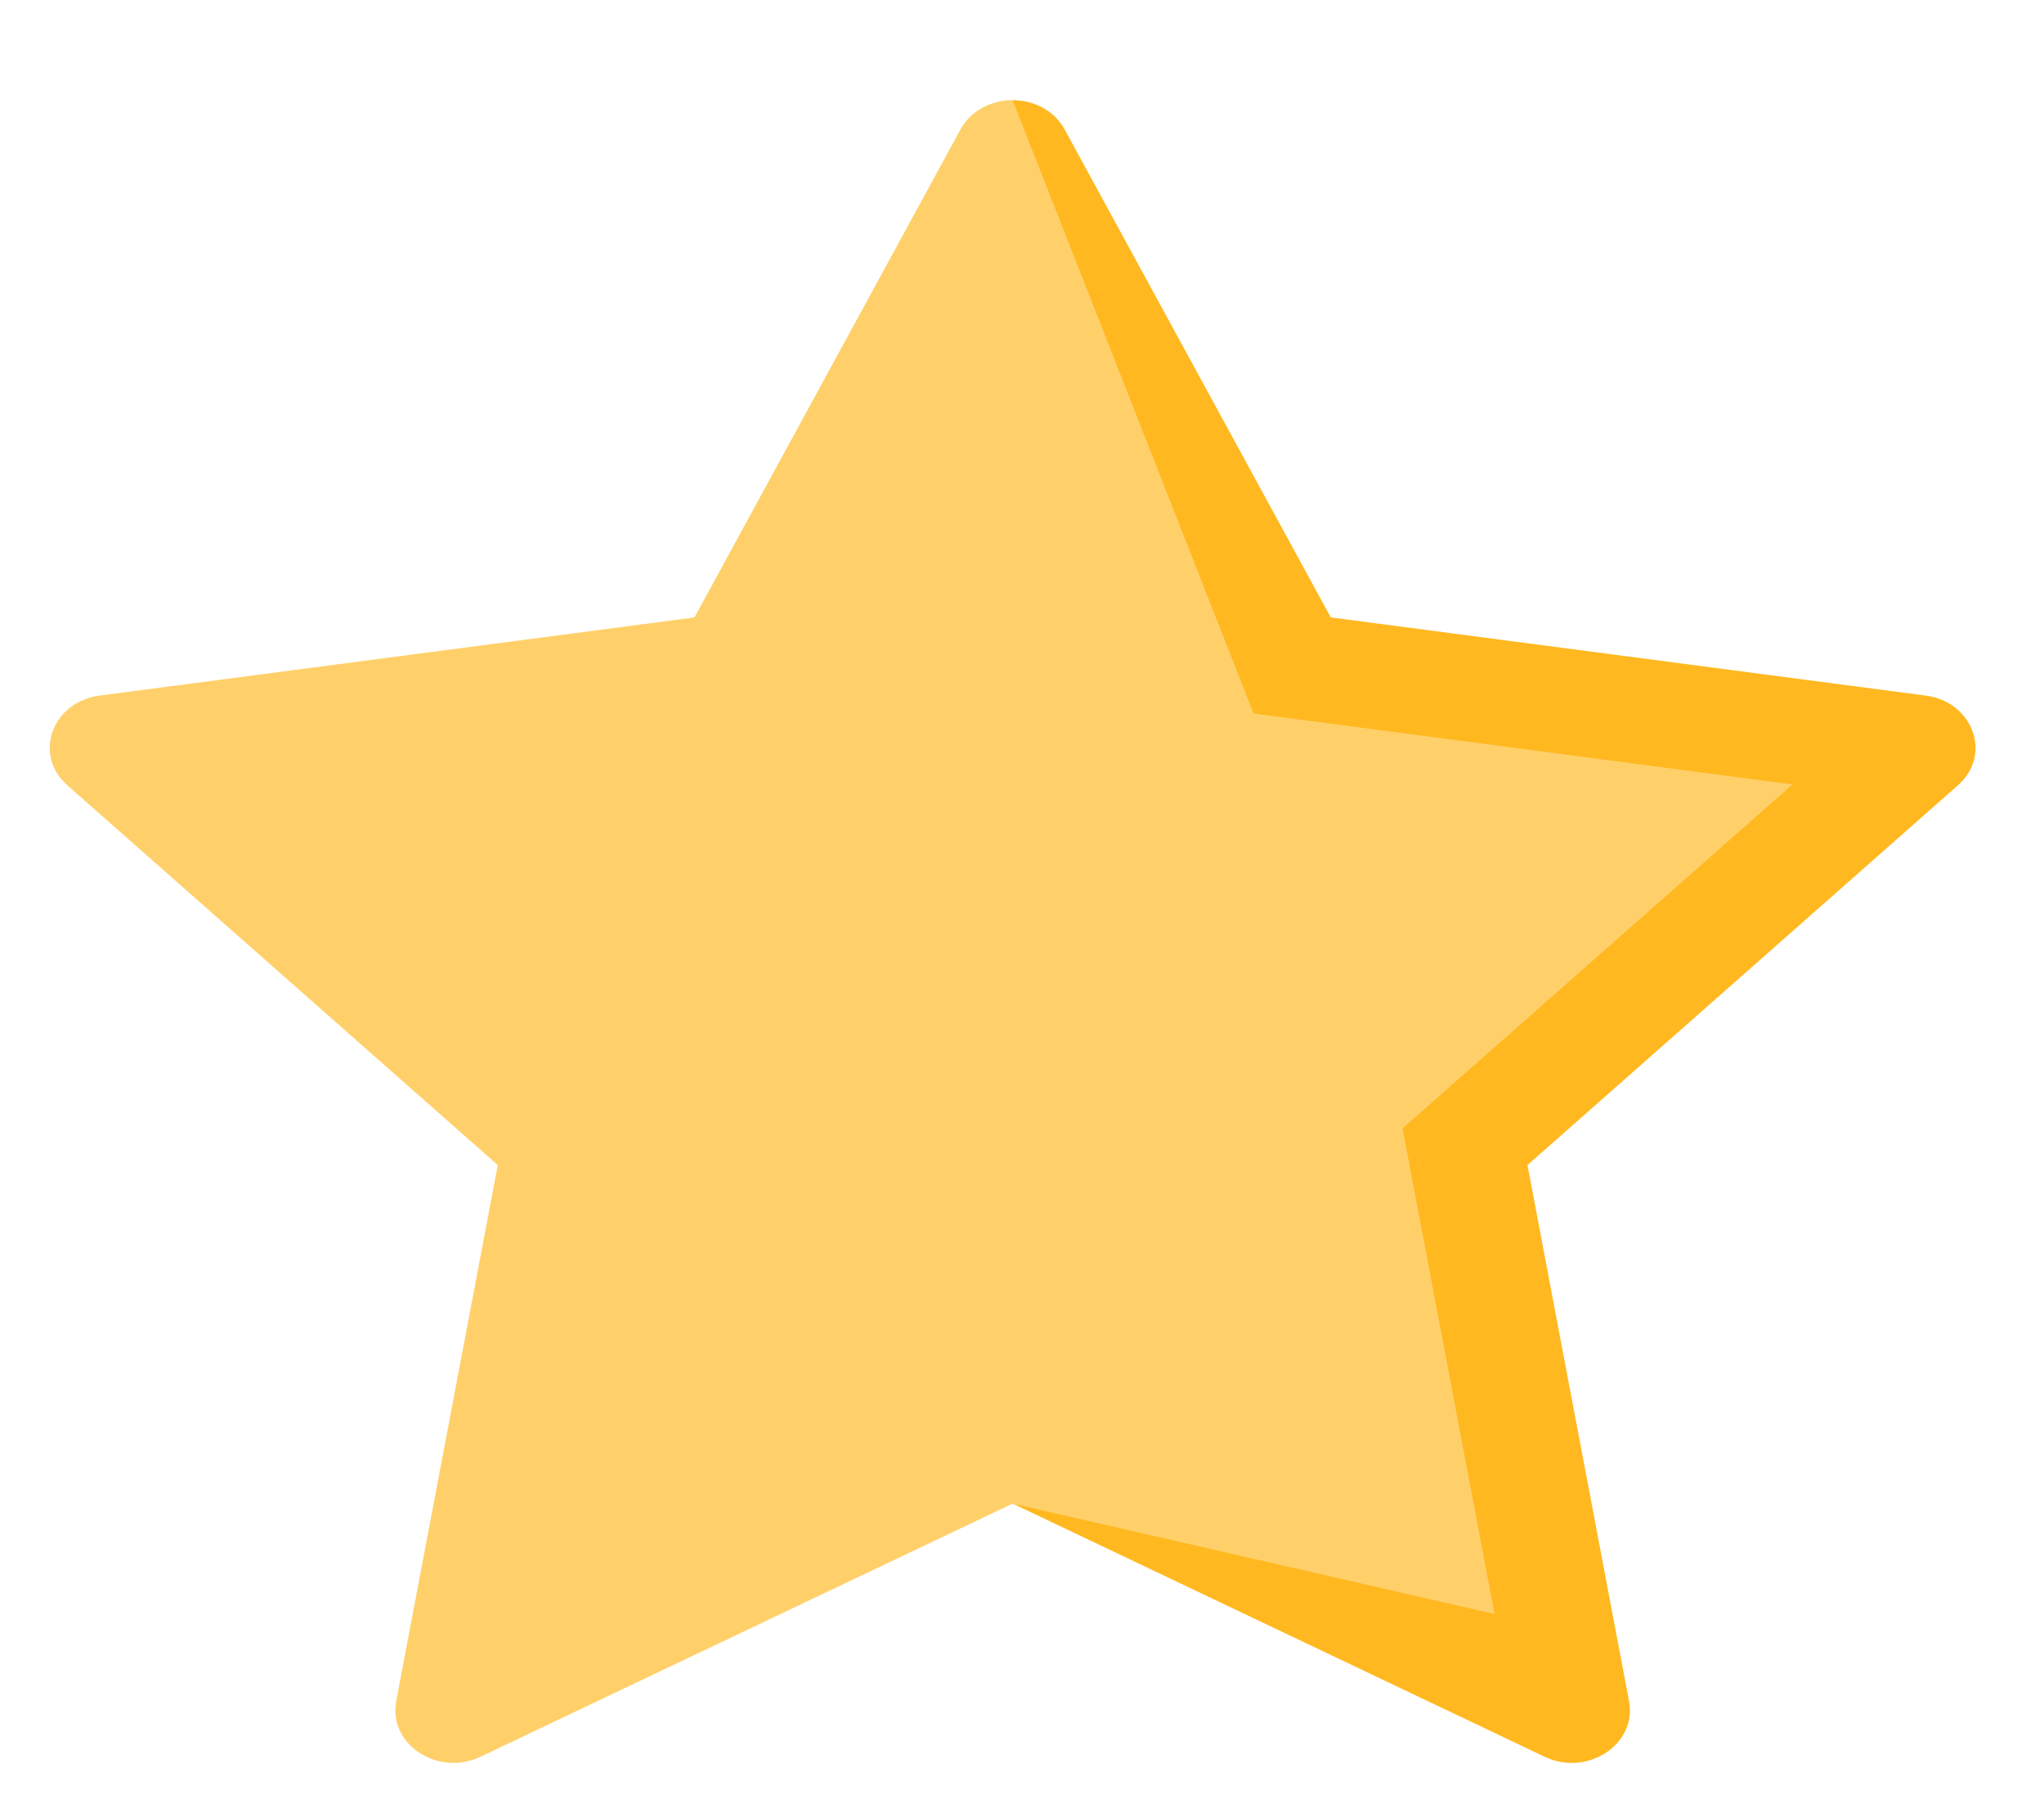 <svg width="17" height="15" viewBox="0 0 17 15" fill="none" xmlns="http://www.w3.org/2000/svg">
<g clip-path="url(#clip0_1_610)">
<path d="M16.016 5.784L11.068 5.134L8.855 1.077C8.767 0.915 8.594 0.833 8.422 0.833L8.423 12.503L12.847 14.608C13.202 14.777 13.616 14.504 13.549 14.147L12.704 9.688L16.284 6.53C16.571 6.277 16.412 5.837 16.016 5.784V5.784Z" fill="#FFB820"/>
<path d="M11.665 9.383C11.665 9.383 12.428 13.408 12.43 13.421C12.428 13.421 8.484 12.517 8.422 12.503C8.422 12.503 3.996 14.608 3.996 14.608C3.642 14.777 3.228 14.504 3.295 14.147L4.14 9.688L0.56 6.53C0.273 6.277 0.432 5.837 0.828 5.784L5.776 5.134L7.988 1.077C8.077 0.915 8.249 0.833 8.422 0.833L10.426 5.933L14.908 6.523L11.665 9.383Z" fill="#FFD06A"/>
</g>
<defs>
<clipPath id="clip0_1_610">
<rect width="16.017" height="14.492" fill="white" transform="translate(0.414 0.5)"/>
</clipPath>
</defs>
</svg>
